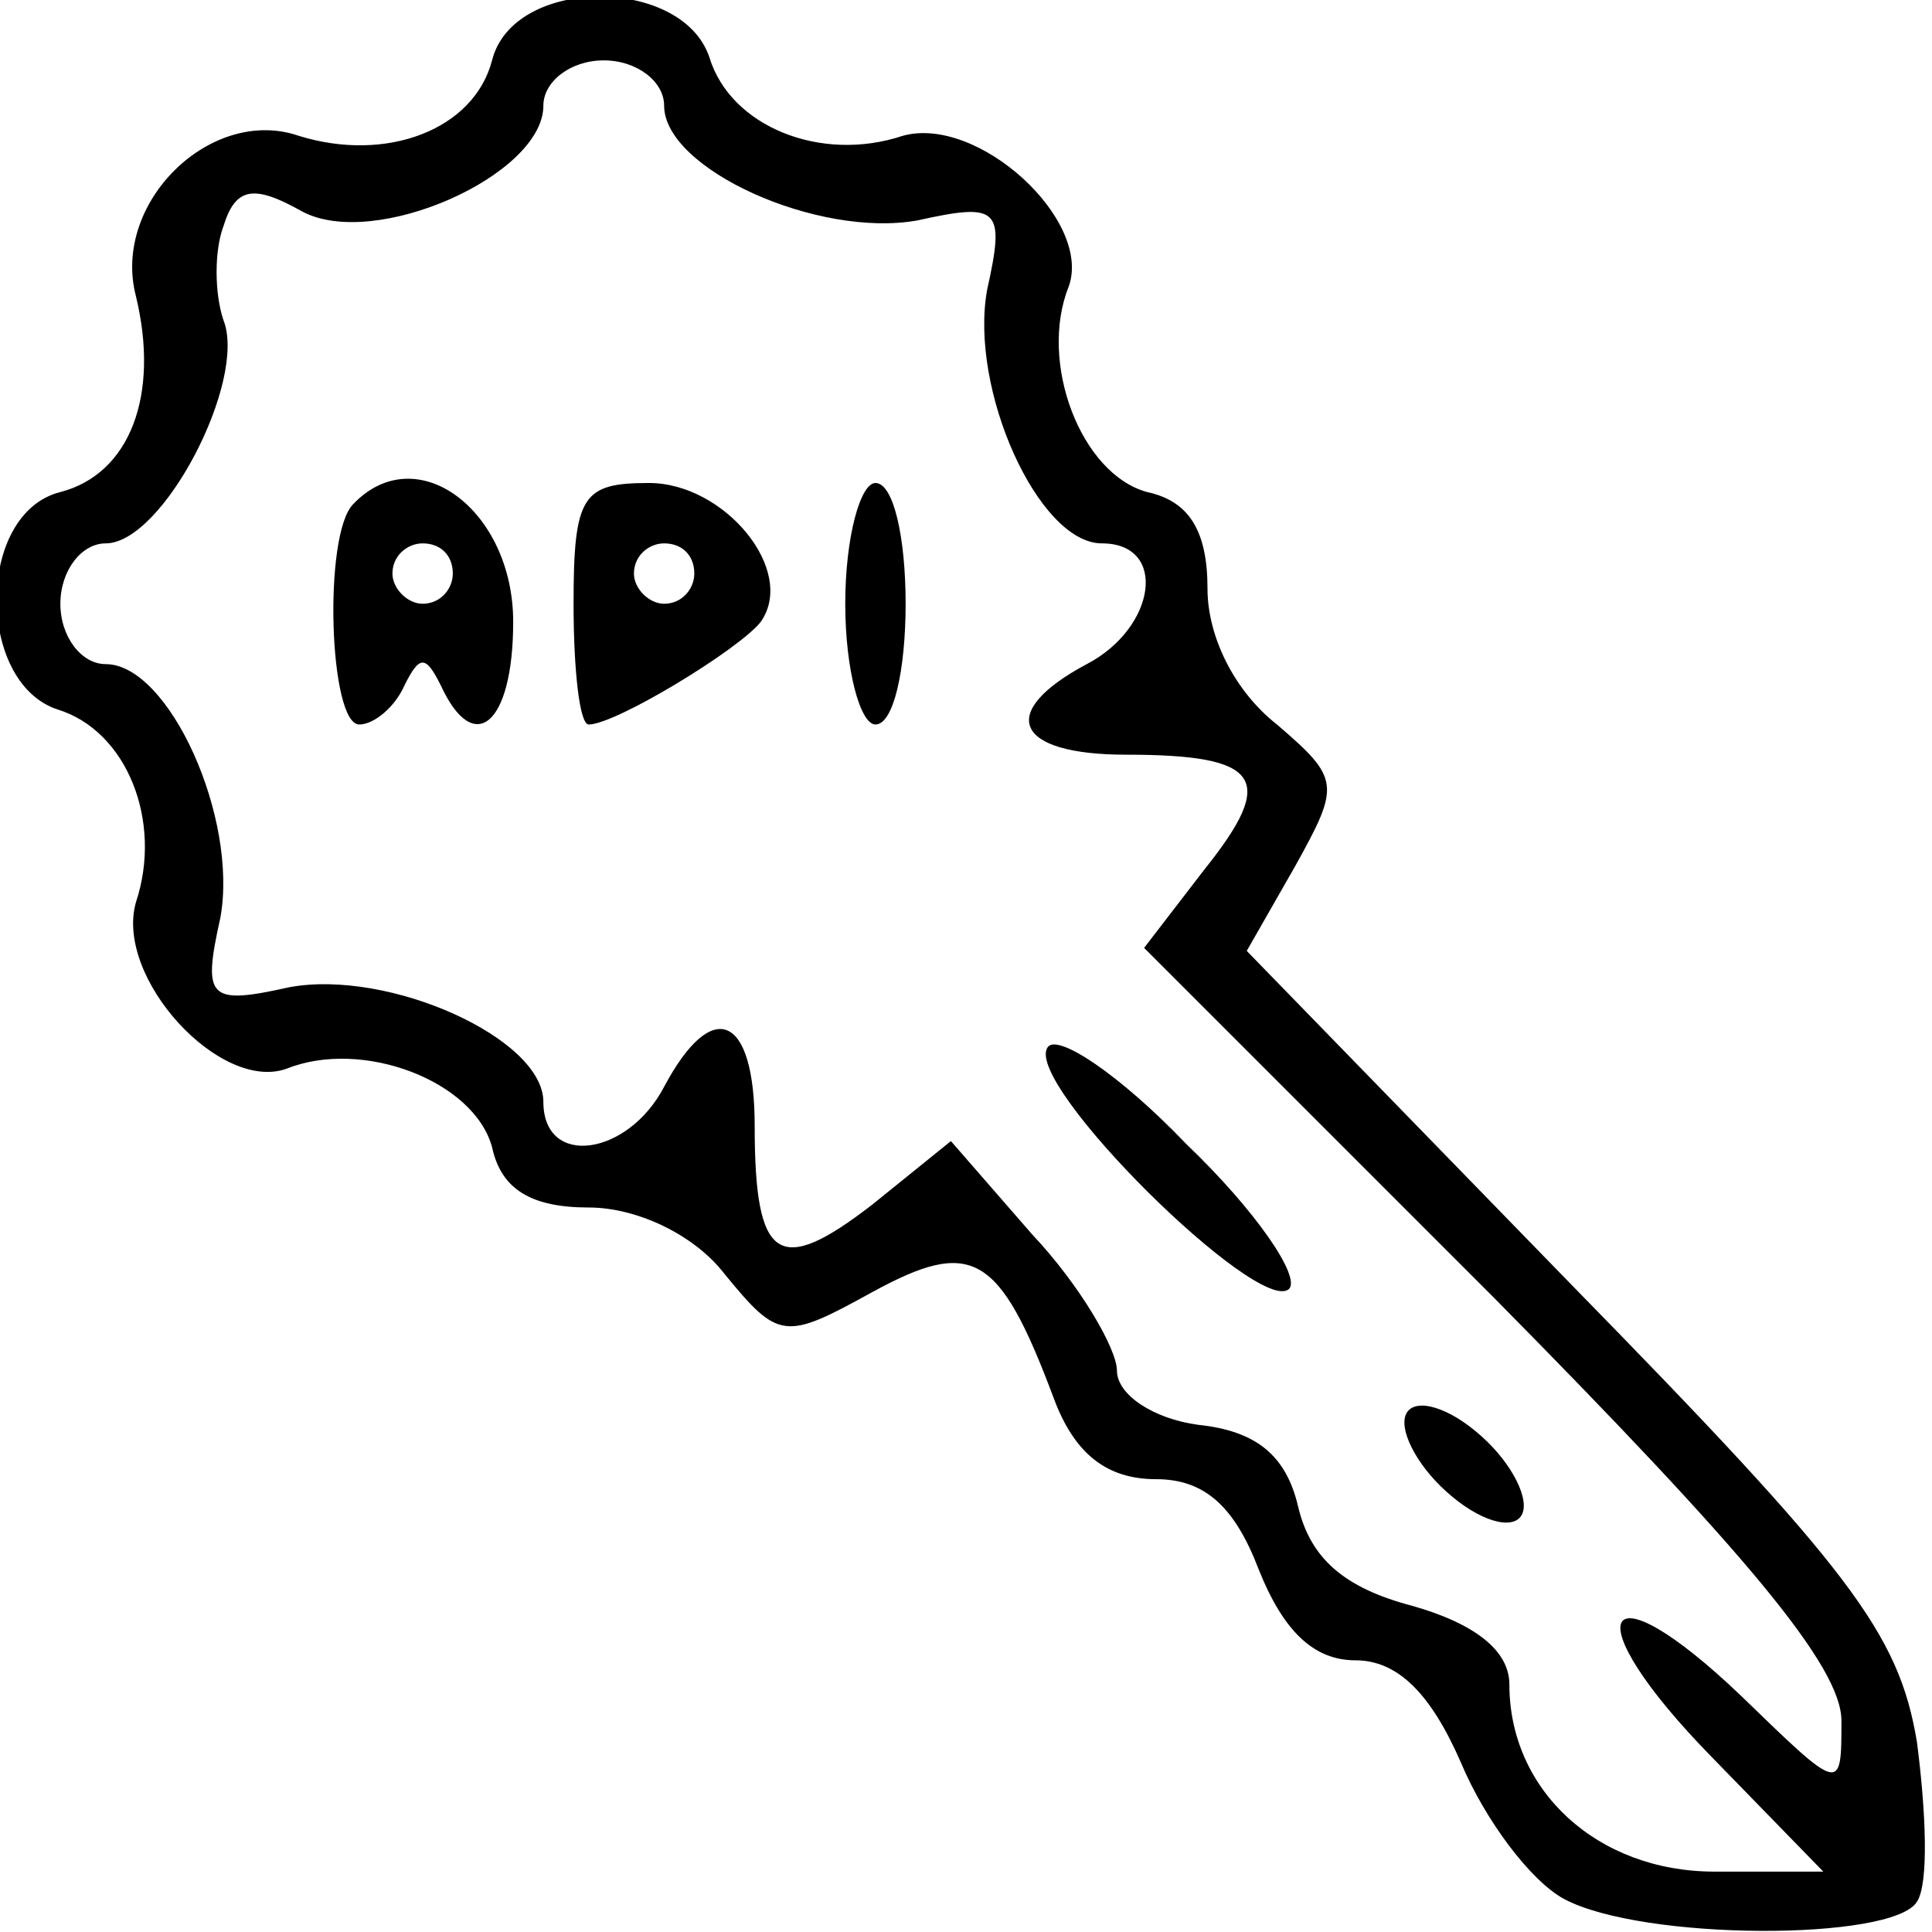 <?xml version="1.0" standalone="no"?>
<!DOCTYPE svg PUBLIC "-//W3C//DTD SVG 20010904//EN"
 "http://www.w3.org/TR/2001/REC-SVG-20010904/DTD/svg10.dtd">
<svg version="1.0" xmlns="http://www.w3.org/2000/svg"
 width="64pt" height="64pt" viewBox="0 0 64 64"
 preserveAspectRatio="xMidYMid meet">

<g transform="translate(0,64) scale(0.1,-0.1)"
fill="#000000" stroke="none">
<path d="M163 620 c-6 -23 -35 -34 -64 -25 -29 10 -62 -22 -54 -53 8 -33 -2
-59 -25 -65 -28 -7 -28 -63 -1 -72 23 -7 35 -37 26 -64 -7 -25 28 -63 50 -55
25 10 62 -4 68 -26 3 -14 13 -20 32 -20 16 0 35 -9 45 -22 18 -22 20 -22 49
-6 33 18 42 13 60 -35 7 -19 18 -27 34 -27 16 0 26 -9 34 -30 8 -20 18 -30 32
-30 14 0 25 -11 35 -34 8 -19 23 -39 34 -45 26 -14 109 -14 117 -1 4 6 3 30 0
53 -6 36 -22 57 -115 152 l-107 110 16 28 c15 27 15 29 -6 47 -14 11 -23 29
-23 45 0 19 -6 29 -20 32 -22 6 -36 43 -26 68 8 22 -30 57 -55 50 -27 -9 -57
3 -64 26 -9 27 -65 27 -72 -1z m57 -15 c0 -21 51 -44 84 -38 27 6 29 4 23 -23
-6 -33 17 -84 38 -84 22 0 18 -28 -5 -40 -30 -16 -24 -30 13 -30 45 0 50 -8
26 -38 l-20 -26 116 -116 c83 -84 115 -122 115 -140 0 -24 0 -24 -33 8 -47 45
-56 27 -10 -20 l37 -38 -36 0 c-39 0 -68 27 -68 62 0 11 -11 20 -32 26 -23 6
-34 16 -38 33 -4 17 -14 25 -33 27 -15 2 -27 10 -27 18 0 7 -12 28 -28 45
l-27 31 -26 -21 c-31 -24 -39 -19 -39 26 0 37 -14 43 -30 13 -12 -23 -40 -27
-40 -5 0 21 -51 44 -84 38 -27 -6 -29 -4 -23 23 6 33 -17 84 -38 84 -8 0 -15
9 -15 20 0 11 7 20 15 20 19 0 47 54 39 74 -3 9 -3 23 0 31 4 13 10 14 26 5
24 -13 80 12 80 35 0 8 9 15 20 15 11 0 20 -7 20 -15z"/>
<path d="M117 473 c-10 -10 -8 -73 2 -73 5 0 12 6 15 13 5 10 7 10 12 0 11
-24 24 -13 24 21 0 37 -32 61 -53 39z m33 -23 c0 -5 -4 -10 -10 -10 -5 0 -10
5 -10 10 0 6 5 10 10 10 6 0 10 -4 10 -10z"/>
<path d="M190 440 c0 -22 2 -40 5 -40 9 0 50 25 57 34 12 17 -12 46 -37 46
-22 0 -25 -4 -25 -40z m40 10 c0 -5 -4 -10 -10 -10 -5 0 -10 5 -10 10 0 6 5
10 10 10 6 0 10 -4 10 -10z"/>
<path d="M280 440 c0 -22 5 -40 10 -40 6 0 10 18 10 40 0 22 -4 40 -10 40 -5
0 -10 -18 -10 -40z"/>
<path d="M347 293 c-8 -12 70 -89 80 -80 4 4 -11 26 -34 48 -22 23 -43 37 -46
32z"/>
<path d="M466 172 c-3 -5 3 -17 13 -26 11 -10 22 -13 25 -8 3 5 -3 17 -13 26
-11 10 -22 13 -25 8z"/>
</g>
</svg>
